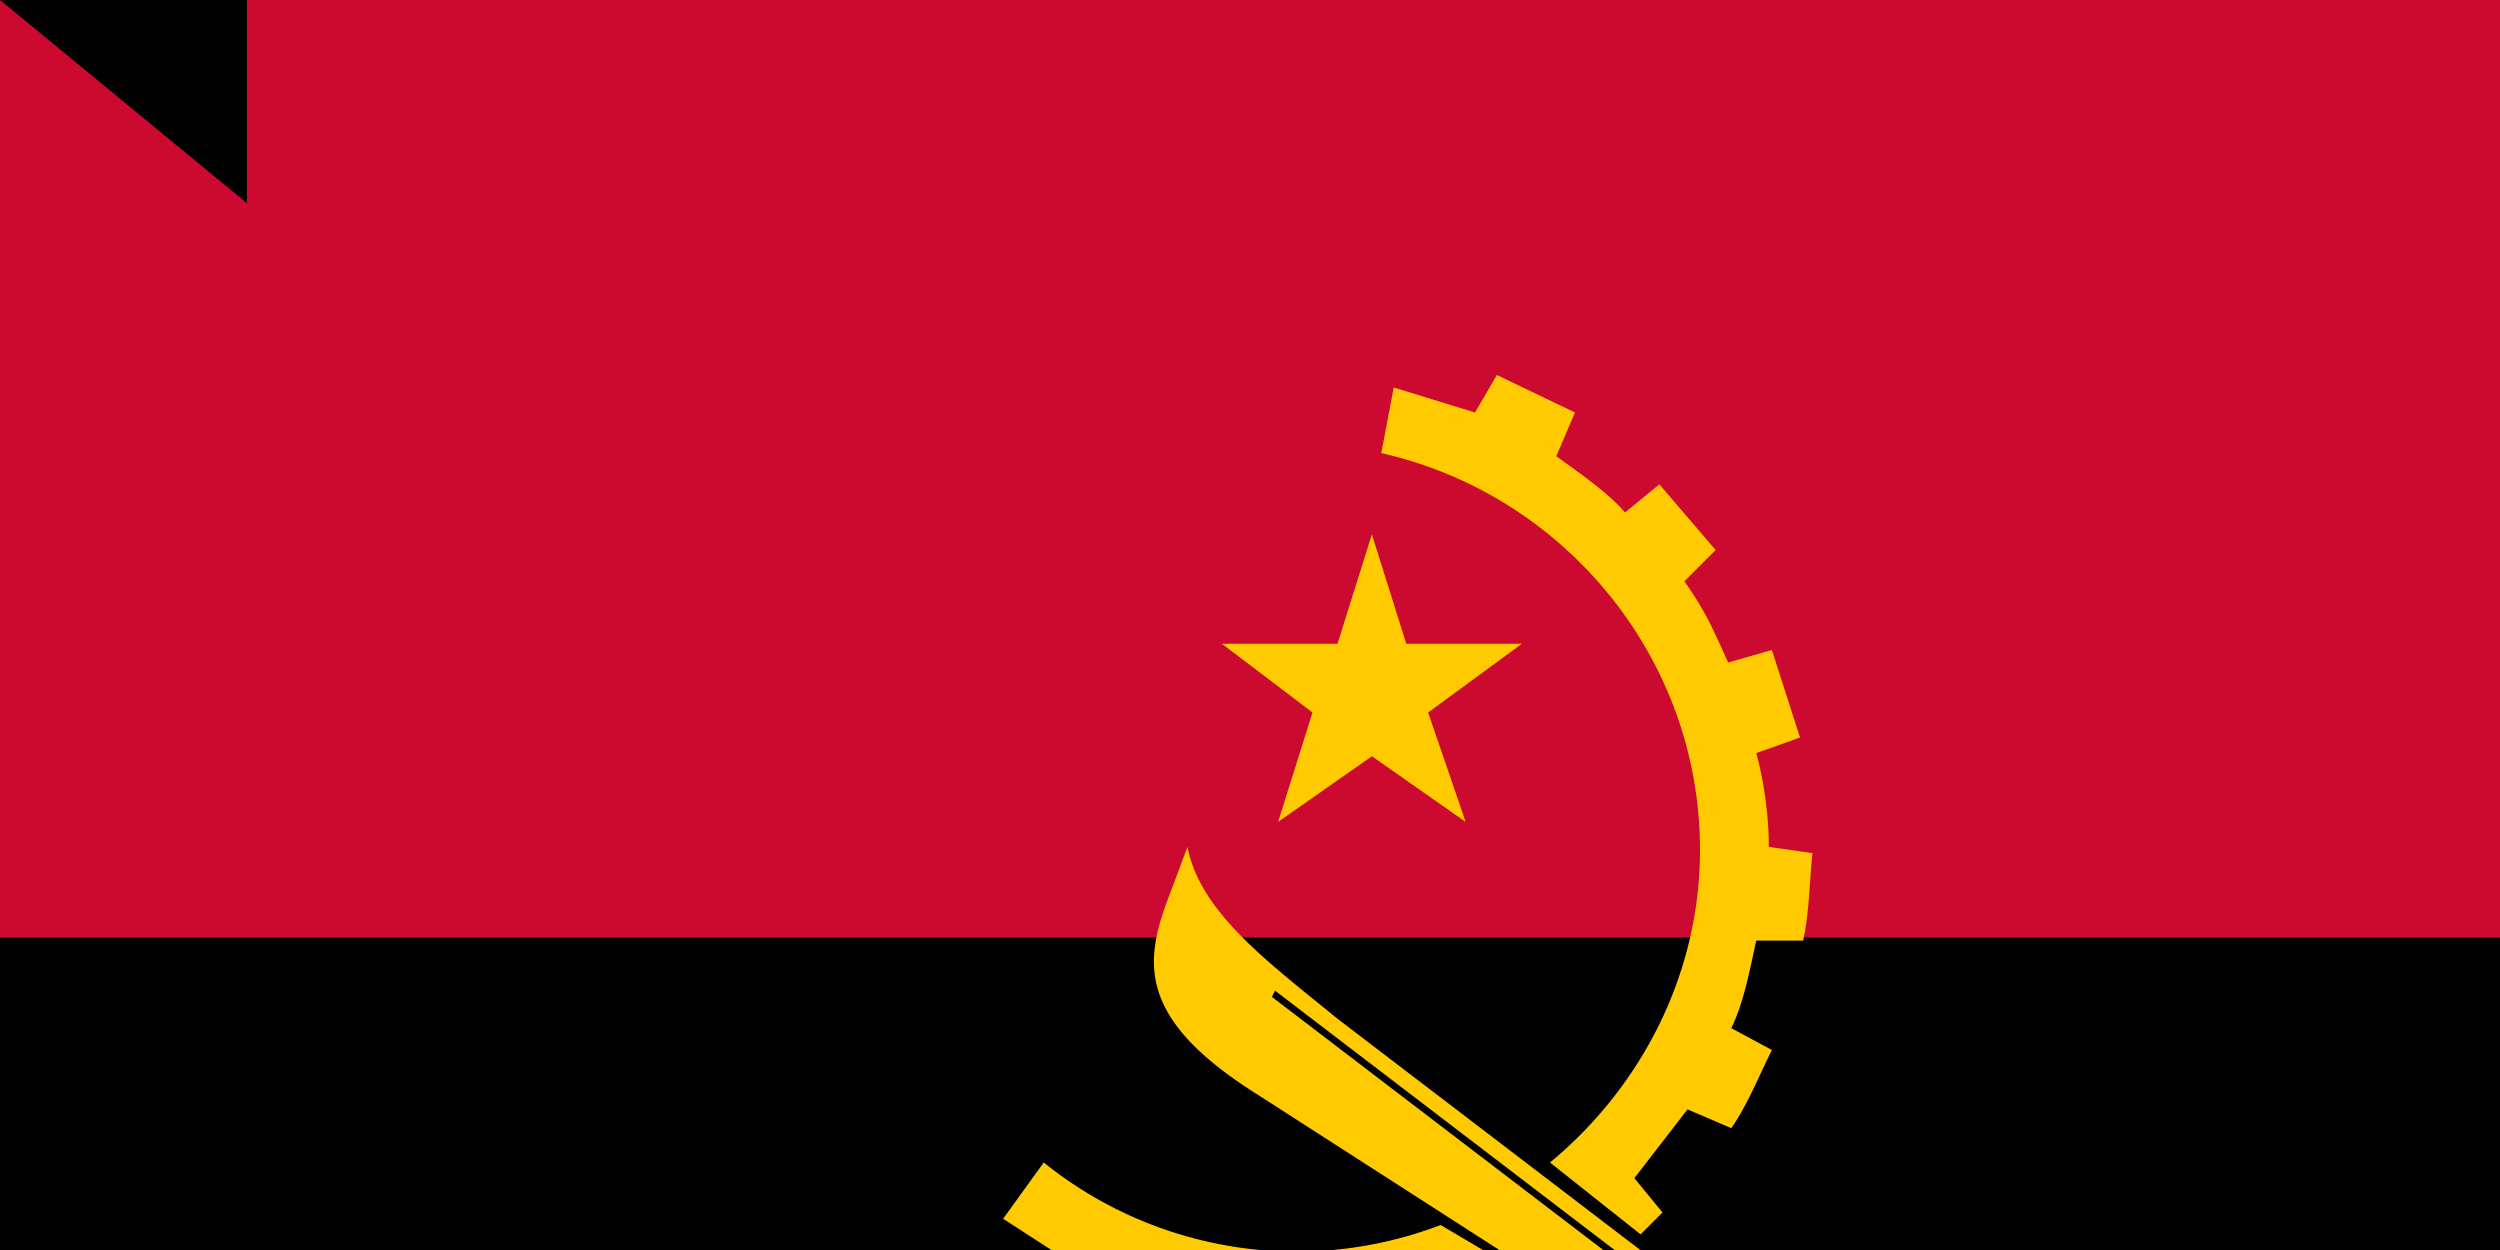 <svg xmlns="http://www.w3.org/2000/svg" width="800" height="400"><path d="M0 0h900v600H0z"/><path fill="#cc092f" d="M0 0h900v300H0z"/><path fill="#ffcb00" fill-rule="evenodd" d="M391 206h37l11-35 11 35h37l-30 22 12 35-30-21-30 21 11-35z"/><path fill="#ffcb00" fill-rule="evenodd" d="m525 395-29-23c29-24 48-60 48-100 0-62-44-114-102-127l4-21 26 8 7-12 25 12-6 14c7 5 17 12 22 18l11-9 18 21-10 10c7 10 9 15 14 26l14-4 9 28-14 5c2 7 4 19 4 29v1l14 2c-1 9-1 19-3 28h-15c-2 9-4 20-8 28l13 7c-4 8-8 18-13 25l-14-6-17 22 9 11-7 7m-64-3 22 13-10 6 4 13c-8 3-17 7-27 9l-5-14c-9 2-17 3-27 3l-1 14c-9 0-19 0-28-2v-14c-9-1-17-3-25-6l-6 12c-8-3-17-6-25-11l5-14-17-11 13-18a129 129 0 0 0 127 20"/><path fill="#ffcb00" fill-rule="evenodd" d="M552 427 408 317l-1 2 144 110-9 11-140-90c-38-24-36-42-28-63l6-16c4 21 26 37 48 55l127 97zm36 32a2 2 0 0 1-2-2 2 2 0 0 1 2-2c2 0 3 1 3 2a2 2 0 0 1-3 2m-8-6a2 2 0 0 1-3-2 2 2 0 1 1 3 2m-9-7-2-2a2 2 0 0 1 4 0l-2 2m29 12-43-33-12 16 37 26c3 3 4 12 15 14 4 0 7-3 7-3 5-6 4-14-4-20"/><path id="path-b7485" d="m m0 79 m0 65 m0 65 m0 65 m0 65 m0 65 m0 65 m0 65 m0 65 m0 65 m0 65 m0 65 m0 65 m0 65 m0 65 m0 65 m0 65 m0 65 m0 65 m0 65 m0 79 m0 79 m0 103 m0 107 m0 89 m0 120 m0 121 m0 75 m0 111 m0 120 m0 75 m0 111 m0 56 m0 98 m0 54 m0 52 m0 72 m0 43 m0 81 m0 85 m0 120 m0 72 m0 82 m0 102 m0 106 m0 48 m0 89 m0 66 m0 114 m0 118 m0 74 m0 71 m0 52 m0 78 m0 106 m0 103 m0 122 m0 48 m0 88 m0 109 m0 70 m0 116 m0 79 m0 112 m0 51 m0 67 m0 97 m0 69 m0 83 m0 108 m0 104 m0 103 m0 65 m0 51 m0 119 m0 43 m0 103 m0 53 m0 102 m0 79 m0 51 m0 103 m0 73 m0 77 m0 79 m0 81 m0 61 m0 61"/>
</svg>